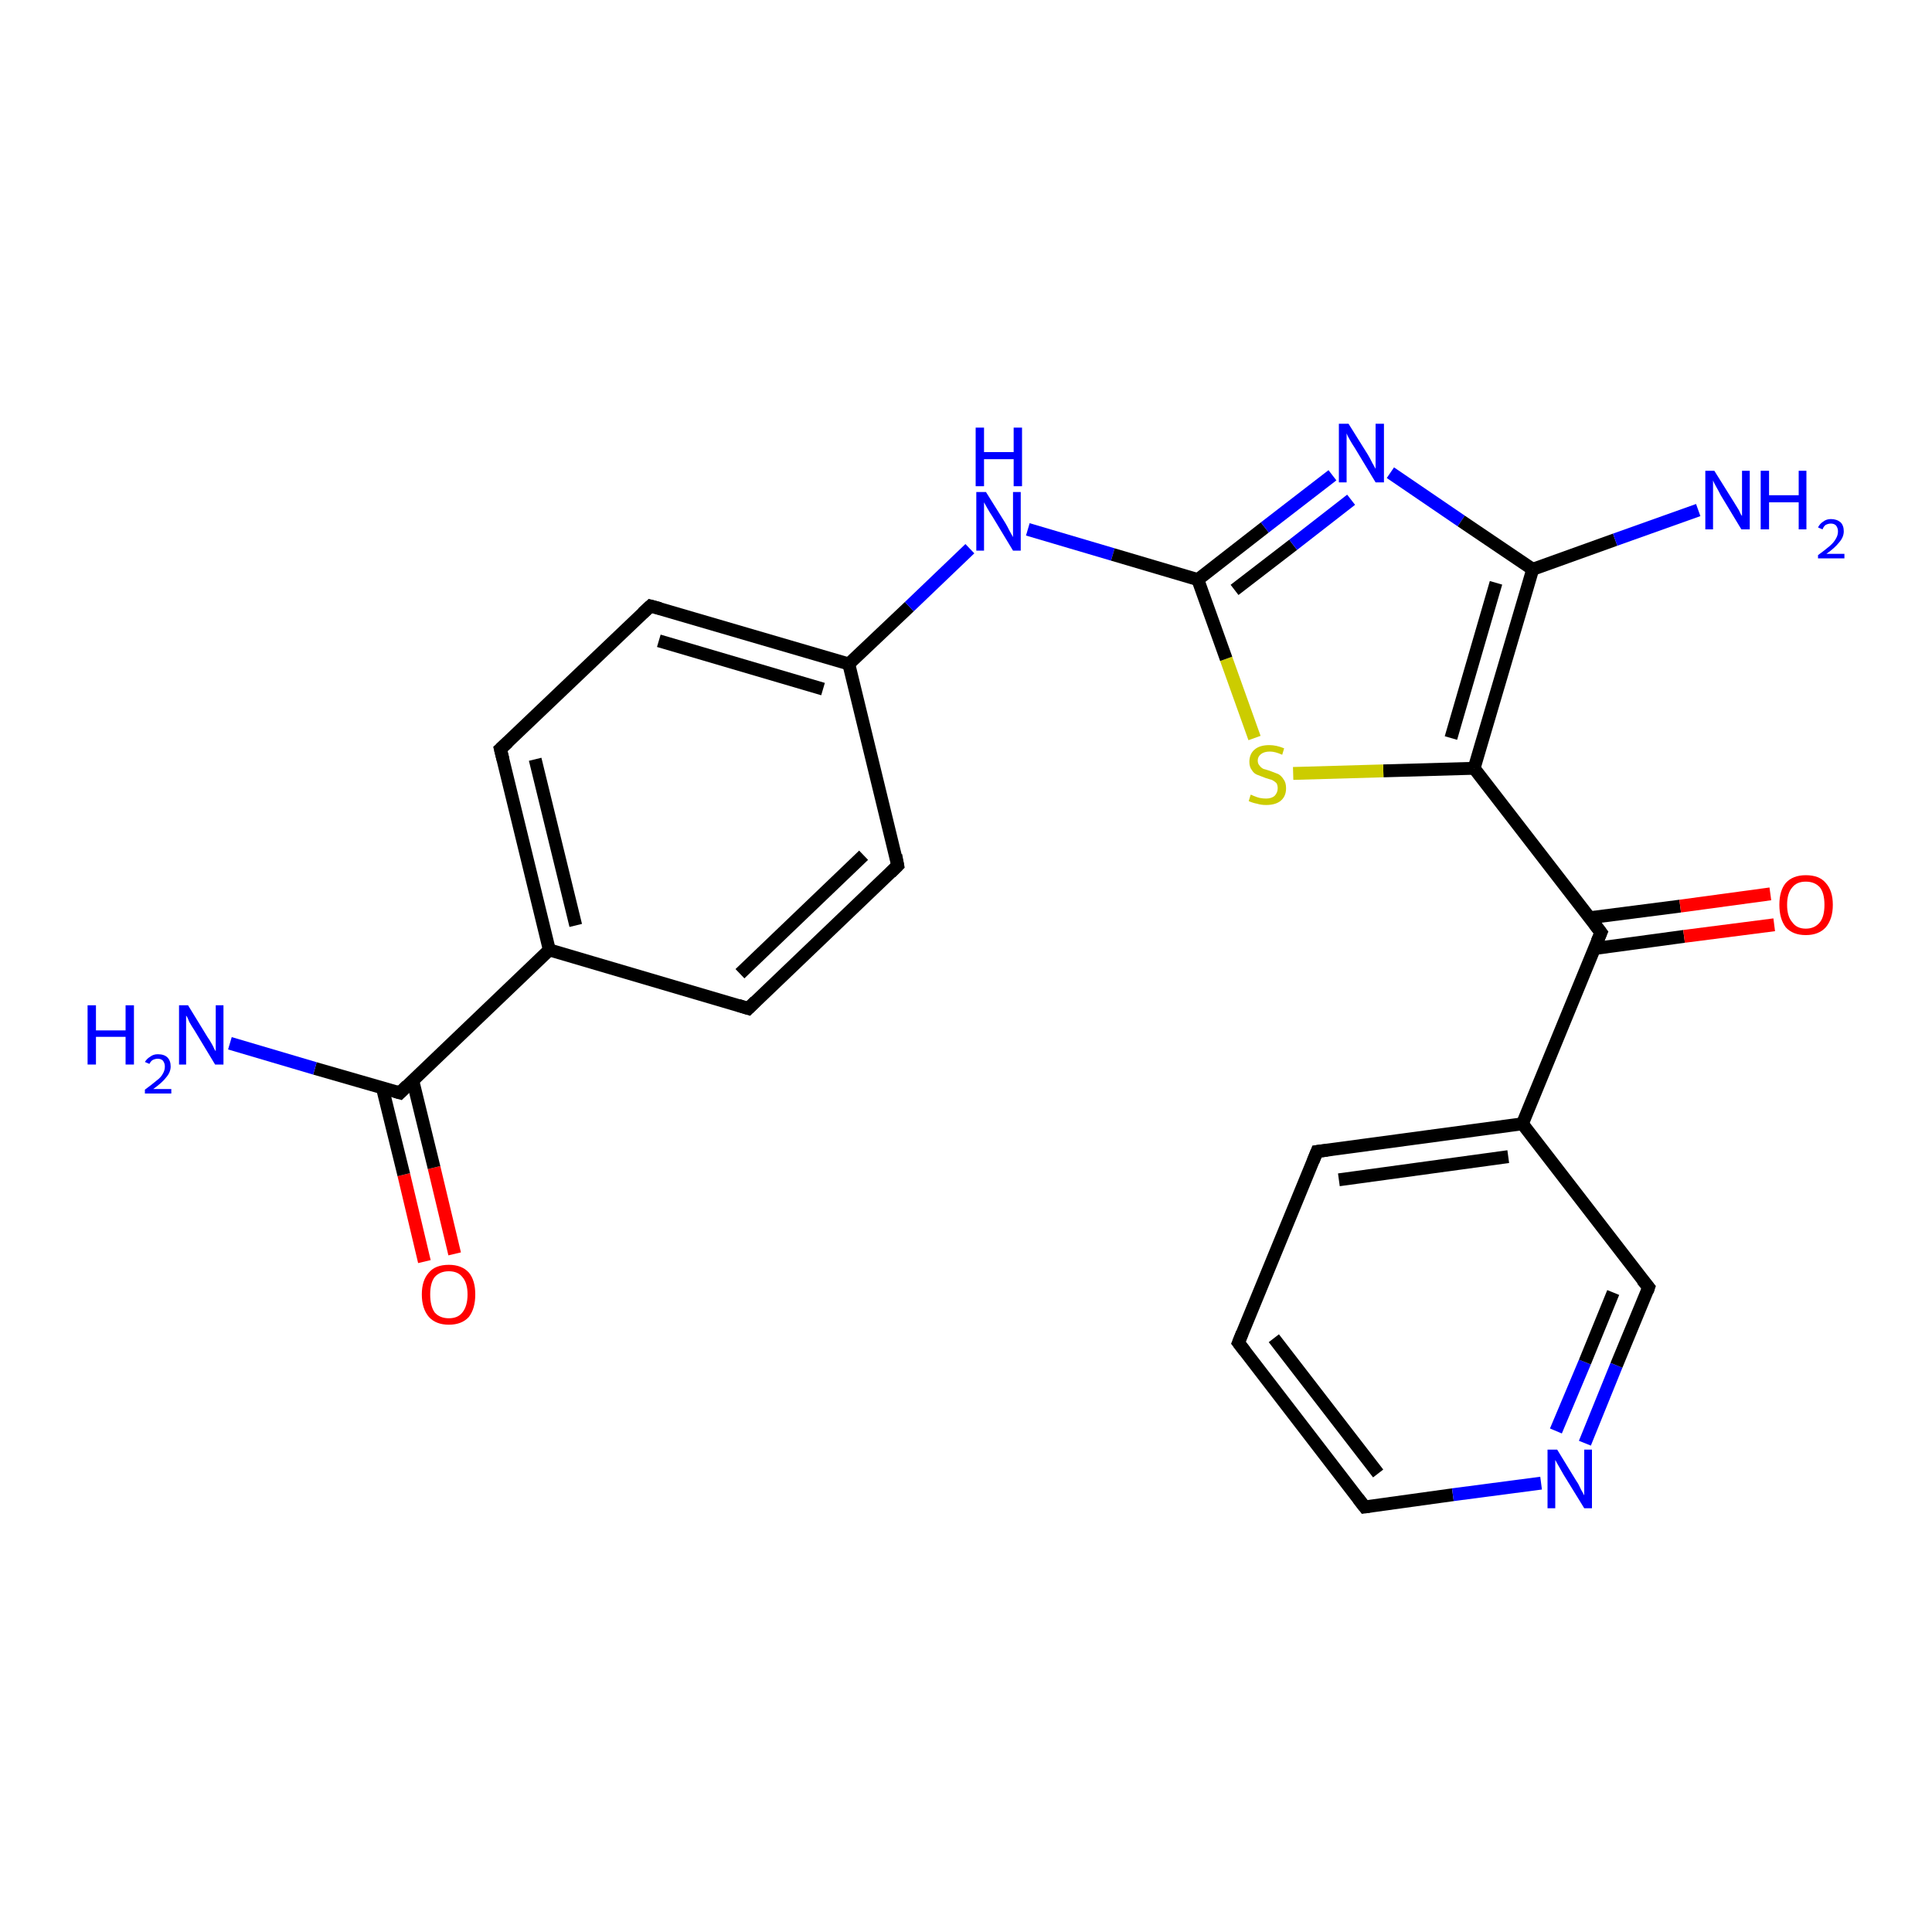 <?xml version='1.0' encoding='iso-8859-1'?>
<svg version='1.1' baseProfile='full'
              xmlns='http://www.w3.org/2000/svg'
                      xmlns:rdkit='http://www.rdkit.org/xml'
                      xmlns:xlink='http://www.w3.org/1999/xlink'
                  xml:space='preserve'
width='300px' height='300px' viewBox='0 0 300 300'>
<!-- END OF HEADER -->
<rect style='opacity:1.0;fill:#FFFFFF;stroke:none' width='300.0' height='300.0' x='0.0' y='0.0'> </rect>
<path class='bond-0 atom-0 atom-1' d='M 65.9,195.9 L 62.7,182.4' style='fill:none;fill-rule:evenodd;stroke:#FF0000;stroke-width:2.0px;stroke-linecap:butt;stroke-linejoin:miter;stroke-opacity:1' />
<path class='bond-0 atom-0 atom-1' d='M 62.7,182.4 L 59.4,169.0' style='fill:none;fill-rule:evenodd;stroke:#000000;stroke-width:2.0px;stroke-linecap:butt;stroke-linejoin:miter;stroke-opacity:1' />
<path class='bond-0 atom-0 atom-1' d='M 70.6,194.7 L 67.4,181.3' style='fill:none;fill-rule:evenodd;stroke:#FF0000;stroke-width:2.0px;stroke-linecap:butt;stroke-linejoin:miter;stroke-opacity:1' />
<path class='bond-0 atom-0 atom-1' d='M 67.4,181.3 L 64.1,167.8' style='fill:none;fill-rule:evenodd;stroke:#000000;stroke-width:2.0px;stroke-linecap:butt;stroke-linejoin:miter;stroke-opacity:1' />
<path class='bond-1 atom-1 atom-2' d='M 62.1,169.7 L 48.9,165.9' style='fill:none;fill-rule:evenodd;stroke:#000000;stroke-width:2.0px;stroke-linecap:butt;stroke-linejoin:miter;stroke-opacity:1' />
<path class='bond-1 atom-1 atom-2' d='M 48.9,165.9 L 35.7,162.0' style='fill:none;fill-rule:evenodd;stroke:#0000FF;stroke-width:2.0px;stroke-linecap:butt;stroke-linejoin:miter;stroke-opacity:1' />
<path class='bond-2 atom-1 atom-3' d='M 62.1,169.7 L 85.3,147.5' style='fill:none;fill-rule:evenodd;stroke:#000000;stroke-width:2.0px;stroke-linecap:butt;stroke-linejoin:miter;stroke-opacity:1' />
<path class='bond-3 atom-3 atom-4' d='M 85.3,147.5 L 77.7,116.3' style='fill:none;fill-rule:evenodd;stroke:#000000;stroke-width:2.0px;stroke-linecap:butt;stroke-linejoin:miter;stroke-opacity:1' />
<path class='bond-3 atom-3 atom-4' d='M 89.4,143.7 L 83.1,117.9' style='fill:none;fill-rule:evenodd;stroke:#000000;stroke-width:2.0px;stroke-linecap:butt;stroke-linejoin:miter;stroke-opacity:1' />
<path class='bond-4 atom-4 atom-5' d='M 77.7,116.3 L 101.0,94.1' style='fill:none;fill-rule:evenodd;stroke:#000000;stroke-width:2.0px;stroke-linecap:butt;stroke-linejoin:miter;stroke-opacity:1' />
<path class='bond-5 atom-5 atom-6' d='M 101.0,94.1 L 131.8,103.1' style='fill:none;fill-rule:evenodd;stroke:#000000;stroke-width:2.0px;stroke-linecap:butt;stroke-linejoin:miter;stroke-opacity:1' />
<path class='bond-5 atom-5 atom-6' d='M 102.3,99.5 L 127.8,107.0' style='fill:none;fill-rule:evenodd;stroke:#000000;stroke-width:2.0px;stroke-linecap:butt;stroke-linejoin:miter;stroke-opacity:1' />
<path class='bond-6 atom-6 atom-7' d='M 131.8,103.1 L 141.2,94.2' style='fill:none;fill-rule:evenodd;stroke:#000000;stroke-width:2.0px;stroke-linecap:butt;stroke-linejoin:miter;stroke-opacity:1' />
<path class='bond-6 atom-6 atom-7' d='M 141.2,94.2 L 150.6,85.2' style='fill:none;fill-rule:evenodd;stroke:#0000FF;stroke-width:2.0px;stroke-linecap:butt;stroke-linejoin:miter;stroke-opacity:1' />
<path class='bond-7 atom-7 atom-8' d='M 159.6,82.2 L 172.8,86.1' style='fill:none;fill-rule:evenodd;stroke:#0000FF;stroke-width:2.0px;stroke-linecap:butt;stroke-linejoin:miter;stroke-opacity:1' />
<path class='bond-7 atom-7 atom-8' d='M 172.8,86.1 L 186.0,90.0' style='fill:none;fill-rule:evenodd;stroke:#000000;stroke-width:2.0px;stroke-linecap:butt;stroke-linejoin:miter;stroke-opacity:1' />
<path class='bond-8 atom-8 atom-9' d='M 186.0,90.0 L 196.4,81.9' style='fill:none;fill-rule:evenodd;stroke:#000000;stroke-width:2.0px;stroke-linecap:butt;stroke-linejoin:miter;stroke-opacity:1' />
<path class='bond-8 atom-8 atom-9' d='M 196.4,81.9 L 206.9,73.8' style='fill:none;fill-rule:evenodd;stroke:#0000FF;stroke-width:2.0px;stroke-linecap:butt;stroke-linejoin:miter;stroke-opacity:1' />
<path class='bond-8 atom-8 atom-9' d='M 191.7,91.6 L 200.8,84.6' style='fill:none;fill-rule:evenodd;stroke:#000000;stroke-width:2.0px;stroke-linecap:butt;stroke-linejoin:miter;stroke-opacity:1' />
<path class='bond-8 atom-8 atom-9' d='M 200.8,84.6 L 209.8,77.6' style='fill:none;fill-rule:evenodd;stroke:#0000FF;stroke-width:2.0px;stroke-linecap:butt;stroke-linejoin:miter;stroke-opacity:1' />
<path class='bond-9 atom-9 atom-10' d='M 215.9,73.4 L 226.9,80.9' style='fill:none;fill-rule:evenodd;stroke:#0000FF;stroke-width:2.0px;stroke-linecap:butt;stroke-linejoin:miter;stroke-opacity:1' />
<path class='bond-9 atom-9 atom-10' d='M 226.9,80.9 L 238.0,88.4' style='fill:none;fill-rule:evenodd;stroke:#000000;stroke-width:2.0px;stroke-linecap:butt;stroke-linejoin:miter;stroke-opacity:1' />
<path class='bond-10 atom-10 atom-11' d='M 238.0,88.4 L 228.9,119.3' style='fill:none;fill-rule:evenodd;stroke:#000000;stroke-width:2.0px;stroke-linecap:butt;stroke-linejoin:miter;stroke-opacity:1' />
<path class='bond-10 atom-10 atom-11' d='M 232.3,90.5 L 225.3,114.6' style='fill:none;fill-rule:evenodd;stroke:#000000;stroke-width:2.0px;stroke-linecap:butt;stroke-linejoin:miter;stroke-opacity:1' />
<path class='bond-11 atom-11 atom-12' d='M 228.9,119.3 L 214.8,119.7' style='fill:none;fill-rule:evenodd;stroke:#000000;stroke-width:2.0px;stroke-linecap:butt;stroke-linejoin:miter;stroke-opacity:1' />
<path class='bond-11 atom-11 atom-12' d='M 214.8,119.7 L 200.8,120.1' style='fill:none;fill-rule:evenodd;stroke:#CCCC00;stroke-width:2.0px;stroke-linecap:butt;stroke-linejoin:miter;stroke-opacity:1' />
<path class='bond-12 atom-11 atom-13' d='M 228.9,119.3 L 248.6,144.8' style='fill:none;fill-rule:evenodd;stroke:#000000;stroke-width:2.0px;stroke-linecap:butt;stroke-linejoin:miter;stroke-opacity:1' />
<path class='bond-13 atom-13 atom-14' d='M 247.5,147.3 L 261.5,145.4' style='fill:none;fill-rule:evenodd;stroke:#000000;stroke-width:2.0px;stroke-linecap:butt;stroke-linejoin:miter;stroke-opacity:1' />
<path class='bond-13 atom-13 atom-14' d='M 261.5,145.4 L 275.5,143.6' style='fill:none;fill-rule:evenodd;stroke:#FF0000;stroke-width:2.0px;stroke-linecap:butt;stroke-linejoin:miter;stroke-opacity:1' />
<path class='bond-13 atom-13 atom-14' d='M 246.9,142.5 L 260.9,140.7' style='fill:none;fill-rule:evenodd;stroke:#000000;stroke-width:2.0px;stroke-linecap:butt;stroke-linejoin:miter;stroke-opacity:1' />
<path class='bond-13 atom-13 atom-14' d='M 260.9,140.7 L 274.9,138.8' style='fill:none;fill-rule:evenodd;stroke:#FF0000;stroke-width:2.0px;stroke-linecap:butt;stroke-linejoin:miter;stroke-opacity:1' />
<path class='bond-14 atom-13 atom-15' d='M 248.6,144.8 L 236.4,174.5' style='fill:none;fill-rule:evenodd;stroke:#000000;stroke-width:2.0px;stroke-linecap:butt;stroke-linejoin:miter;stroke-opacity:1' />
<path class='bond-15 atom-15 atom-16' d='M 236.4,174.5 L 204.5,178.8' style='fill:none;fill-rule:evenodd;stroke:#000000;stroke-width:2.0px;stroke-linecap:butt;stroke-linejoin:miter;stroke-opacity:1' />
<path class='bond-15 atom-15 atom-16' d='M 234.2,179.6 L 207.9,183.2' style='fill:none;fill-rule:evenodd;stroke:#000000;stroke-width:2.0px;stroke-linecap:butt;stroke-linejoin:miter;stroke-opacity:1' />
<path class='bond-16 atom-16 atom-17' d='M 204.5,178.8 L 192.3,208.5' style='fill:none;fill-rule:evenodd;stroke:#000000;stroke-width:2.0px;stroke-linecap:butt;stroke-linejoin:miter;stroke-opacity:1' />
<path class='bond-17 atom-17 atom-18' d='M 192.3,208.5 L 211.9,234.0' style='fill:none;fill-rule:evenodd;stroke:#000000;stroke-width:2.0px;stroke-linecap:butt;stroke-linejoin:miter;stroke-opacity:1' />
<path class='bond-17 atom-17 atom-18' d='M 197.8,207.8 L 214.0,228.8' style='fill:none;fill-rule:evenodd;stroke:#000000;stroke-width:2.0px;stroke-linecap:butt;stroke-linejoin:miter;stroke-opacity:1' />
<path class='bond-18 atom-18 atom-19' d='M 211.9,234.0 L 225.6,232.1' style='fill:none;fill-rule:evenodd;stroke:#000000;stroke-width:2.0px;stroke-linecap:butt;stroke-linejoin:miter;stroke-opacity:1' />
<path class='bond-18 atom-18 atom-19' d='M 225.6,232.1 L 239.3,230.3' style='fill:none;fill-rule:evenodd;stroke:#0000FF;stroke-width:2.0px;stroke-linecap:butt;stroke-linejoin:miter;stroke-opacity:1' />
<path class='bond-19 atom-19 atom-20' d='M 246.1,224.1 L 251.0,212.0' style='fill:none;fill-rule:evenodd;stroke:#0000FF;stroke-width:2.0px;stroke-linecap:butt;stroke-linejoin:miter;stroke-opacity:1' />
<path class='bond-19 atom-19 atom-20' d='M 251.0,212.0 L 256.0,199.9' style='fill:none;fill-rule:evenodd;stroke:#000000;stroke-width:2.0px;stroke-linecap:butt;stroke-linejoin:miter;stroke-opacity:1' />
<path class='bond-19 atom-19 atom-20' d='M 241.6,222.2 L 246.1,211.5' style='fill:none;fill-rule:evenodd;stroke:#0000FF;stroke-width:2.0px;stroke-linecap:butt;stroke-linejoin:miter;stroke-opacity:1' />
<path class='bond-19 atom-19 atom-20' d='M 246.1,211.5 L 250.5,200.7' style='fill:none;fill-rule:evenodd;stroke:#000000;stroke-width:2.0px;stroke-linecap:butt;stroke-linejoin:miter;stroke-opacity:1' />
<path class='bond-20 atom-10 atom-21' d='M 238.0,88.4 L 250.8,83.8' style='fill:none;fill-rule:evenodd;stroke:#000000;stroke-width:2.0px;stroke-linecap:butt;stroke-linejoin:miter;stroke-opacity:1' />
<path class='bond-20 atom-10 atom-21' d='M 250.8,83.8 L 263.7,79.2' style='fill:none;fill-rule:evenodd;stroke:#0000FF;stroke-width:2.0px;stroke-linecap:butt;stroke-linejoin:miter;stroke-opacity:1' />
<path class='bond-21 atom-6 atom-22' d='M 131.8,103.1 L 139.4,134.4' style='fill:none;fill-rule:evenodd;stroke:#000000;stroke-width:2.0px;stroke-linecap:butt;stroke-linejoin:miter;stroke-opacity:1' />
<path class='bond-22 atom-22 atom-23' d='M 139.4,134.4 L 116.2,156.6' style='fill:none;fill-rule:evenodd;stroke:#000000;stroke-width:2.0px;stroke-linecap:butt;stroke-linejoin:miter;stroke-opacity:1' />
<path class='bond-22 atom-22 atom-23' d='M 134.1,132.8 L 114.9,151.2' style='fill:none;fill-rule:evenodd;stroke:#000000;stroke-width:2.0px;stroke-linecap:butt;stroke-linejoin:miter;stroke-opacity:1' />
<path class='bond-23 atom-12 atom-8' d='M 194.8,114.6 L 190.4,102.3' style='fill:none;fill-rule:evenodd;stroke:#CCCC00;stroke-width:2.0px;stroke-linecap:butt;stroke-linejoin:miter;stroke-opacity:1' />
<path class='bond-23 atom-12 atom-8' d='M 190.4,102.3 L 186.0,90.0' style='fill:none;fill-rule:evenodd;stroke:#000000;stroke-width:2.0px;stroke-linecap:butt;stroke-linejoin:miter;stroke-opacity:1' />
<path class='bond-24 atom-20 atom-15' d='M 256.0,199.9 L 236.4,174.5' style='fill:none;fill-rule:evenodd;stroke:#000000;stroke-width:2.0px;stroke-linecap:butt;stroke-linejoin:miter;stroke-opacity:1' />
<path class='bond-25 atom-23 atom-3' d='M 116.2,156.6 L 85.3,147.5' style='fill:none;fill-rule:evenodd;stroke:#000000;stroke-width:2.0px;stroke-linecap:butt;stroke-linejoin:miter;stroke-opacity:1' />
<path d='M 61.4,169.5 L 62.1,169.7 L 63.2,168.6' style='fill:none;stroke:#000000;stroke-width:2.0px;stroke-linecap:butt;stroke-linejoin:miter;stroke-opacity:1;' />
<path d='M 78.1,117.9 L 77.7,116.3 L 78.9,115.2' style='fill:none;stroke:#000000;stroke-width:2.0px;stroke-linecap:butt;stroke-linejoin:miter;stroke-opacity:1;' />
<path d='M 99.8,95.2 L 101.0,94.1 L 102.5,94.5' style='fill:none;stroke:#000000;stroke-width:2.0px;stroke-linecap:butt;stroke-linejoin:miter;stroke-opacity:1;' />
<path d='M 247.6,143.5 L 248.6,144.8 L 248.0,146.2' style='fill:none;stroke:#000000;stroke-width:2.0px;stroke-linecap:butt;stroke-linejoin:miter;stroke-opacity:1;' />
<path d='M 206.1,178.6 L 204.5,178.8 L 203.9,180.3' style='fill:none;stroke:#000000;stroke-width:2.0px;stroke-linecap:butt;stroke-linejoin:miter;stroke-opacity:1;' />
<path d='M 192.9,207.0 L 192.3,208.5 L 193.3,209.8' style='fill:none;stroke:#000000;stroke-width:2.0px;stroke-linecap:butt;stroke-linejoin:miter;stroke-opacity:1;' />
<path d='M 210.9,232.7 L 211.9,234.0 L 212.6,233.9' style='fill:none;stroke:#000000;stroke-width:2.0px;stroke-linecap:butt;stroke-linejoin:miter;stroke-opacity:1;' />
<path d='M 255.8,200.5 L 256.0,199.9 L 255.0,198.7' style='fill:none;stroke:#000000;stroke-width:2.0px;stroke-linecap:butt;stroke-linejoin:miter;stroke-opacity:1;' />
<path d='M 139.1,132.8 L 139.4,134.4 L 138.3,135.5' style='fill:none;stroke:#000000;stroke-width:2.0px;stroke-linecap:butt;stroke-linejoin:miter;stroke-opacity:1;' />
<path d='M 117.3,155.5 L 116.2,156.6 L 114.6,156.1' style='fill:none;stroke:#000000;stroke-width:2.0px;stroke-linecap:butt;stroke-linejoin:miter;stroke-opacity:1;' />
<path class='atom-0' d='M 65.5 201.0
Q 65.5 198.8, 66.6 197.6
Q 67.6 196.4, 69.7 196.4
Q 71.7 196.4, 72.8 197.6
Q 73.8 198.8, 73.8 201.0
Q 73.8 203.2, 72.8 204.5
Q 71.7 205.7, 69.7 205.7
Q 67.7 205.7, 66.6 204.5
Q 65.5 203.2, 65.5 201.0
M 69.7 204.7
Q 71.1 204.7, 71.8 203.8
Q 72.6 202.8, 72.6 201.0
Q 72.6 199.2, 71.8 198.3
Q 71.1 197.4, 69.7 197.4
Q 68.3 197.4, 67.5 198.3
Q 66.8 199.2, 66.8 201.0
Q 66.8 202.8, 67.5 203.8
Q 68.3 204.7, 69.7 204.7
' fill='#FF0000'/>
<path class='atom-2' d='M 13.6 156.1
L 14.9 156.1
L 14.9 160.0
L 19.5 160.0
L 19.5 156.1
L 20.8 156.1
L 20.8 165.3
L 19.5 165.3
L 19.5 161.0
L 14.9 161.0
L 14.9 165.3
L 13.6 165.3
L 13.6 156.1
' fill='#0000FF'/>
<path class='atom-2' d='M 22.5 164.9
Q 22.8 164.4, 23.3 164.1
Q 23.8 163.7, 24.5 163.7
Q 25.5 163.7, 26.0 164.2
Q 26.5 164.7, 26.5 165.6
Q 26.5 166.5, 25.8 167.3
Q 25.2 168.1, 23.8 169.1
L 26.6 169.1
L 26.6 169.8
L 22.5 169.8
L 22.5 169.2
Q 23.6 168.4, 24.3 167.8
Q 25.0 167.3, 25.3 166.7
Q 25.6 166.2, 25.6 165.6
Q 25.6 165.1, 25.3 164.7
Q 25.0 164.4, 24.5 164.4
Q 24.1 164.4, 23.7 164.6
Q 23.4 164.8, 23.2 165.2
L 22.5 164.9
' fill='#0000FF'/>
<path class='atom-2' d='M 29.2 156.1
L 32.2 161.0
Q 32.5 161.4, 33.0 162.3
Q 33.4 163.2, 33.5 163.2
L 33.5 156.1
L 34.7 156.1
L 34.7 165.3
L 33.4 165.3
L 30.2 160.0
Q 29.8 159.4, 29.4 158.7
Q 29.1 157.9, 28.9 157.7
L 28.9 165.3
L 27.8 165.3
L 27.8 156.1
L 29.2 156.1
' fill='#0000FF'/>
<path class='atom-7' d='M 153.1 76.4
L 156.1 81.2
Q 156.4 81.7, 156.8 82.5
Q 157.3 83.4, 157.3 83.4
L 157.3 76.4
L 158.5 76.4
L 158.5 85.5
L 157.3 85.5
L 154.1 80.2
Q 153.7 79.6, 153.3 78.9
Q 152.9 78.2, 152.8 78.0
L 152.8 85.5
L 151.6 85.5
L 151.6 76.4
L 153.1 76.4
' fill='#0000FF'/>
<path class='atom-7' d='M 151.5 66.4
L 152.8 66.4
L 152.8 70.2
L 157.4 70.2
L 157.4 66.4
L 158.7 66.4
L 158.7 75.5
L 157.4 75.5
L 157.4 71.3
L 152.8 71.3
L 152.8 75.5
L 151.5 75.5
L 151.5 66.4
' fill='#0000FF'/>
<path class='atom-9' d='M 209.4 65.8
L 212.4 70.6
Q 212.7 71.1, 213.1 71.9
Q 213.6 72.8, 213.6 72.8
L 213.6 65.8
L 214.9 65.8
L 214.9 74.9
L 213.6 74.9
L 210.4 69.6
Q 210.0 69.0, 209.6 68.3
Q 209.2 67.6, 209.1 67.3
L 209.1 74.9
L 207.9 74.9
L 207.9 65.8
L 209.4 65.8
' fill='#0000FF'/>
<path class='atom-12' d='M 194.2 123.4
Q 194.3 123.4, 194.7 123.6
Q 195.2 123.8, 195.6 123.9
Q 196.1 124.0, 196.6 124.0
Q 197.4 124.0, 197.9 123.6
Q 198.4 123.1, 198.4 122.4
Q 198.4 121.9, 198.2 121.6
Q 197.9 121.3, 197.5 121.1
Q 197.1 121.0, 196.5 120.8
Q 195.7 120.5, 195.2 120.3
Q 194.7 120.1, 194.4 119.6
Q 194.0 119.1, 194.0 118.3
Q 194.0 117.1, 194.8 116.4
Q 195.6 115.7, 197.1 115.7
Q 198.2 115.7, 199.4 116.2
L 199.1 117.2
Q 198.0 116.7, 197.2 116.7
Q 196.3 116.7, 195.8 117.1
Q 195.3 117.5, 195.3 118.1
Q 195.3 118.6, 195.6 118.9
Q 195.8 119.2, 196.2 119.4
Q 196.6 119.5, 197.2 119.7
Q 198.0 120.0, 198.5 120.2
Q 199.0 120.5, 199.3 121.0
Q 199.7 121.5, 199.7 122.4
Q 199.7 123.7, 198.8 124.4
Q 198.0 125.0, 196.6 125.0
Q 195.8 125.0, 195.2 124.8
Q 194.6 124.7, 193.9 124.4
L 194.2 123.4
' fill='#CCCC00'/>
<path class='atom-14' d='M 276.3 140.5
Q 276.3 138.3, 277.3 137.1
Q 278.4 135.9, 280.4 135.9
Q 282.5 135.9, 283.5 137.1
Q 284.6 138.3, 284.6 140.5
Q 284.6 142.7, 283.5 144.0
Q 282.4 145.2, 280.4 145.2
Q 278.4 145.2, 277.3 144.0
Q 276.3 142.7, 276.3 140.5
M 280.4 144.2
Q 281.8 144.2, 282.6 143.2
Q 283.3 142.3, 283.3 140.5
Q 283.3 138.7, 282.6 137.8
Q 281.8 136.9, 280.4 136.9
Q 279.0 136.9, 278.3 137.8
Q 277.5 138.7, 277.5 140.5
Q 277.5 142.3, 278.3 143.2
Q 279.0 144.2, 280.4 144.2
' fill='#FF0000'/>
<path class='atom-19' d='M 241.8 225.1
L 244.8 230.0
Q 245.1 230.4, 245.5 231.3
Q 246.0 232.2, 246.0 232.2
L 246.0 225.1
L 247.2 225.1
L 247.2 234.2
L 246.0 234.2
L 242.8 229.0
Q 242.4 228.3, 242.0 227.6
Q 241.6 226.9, 241.5 226.7
L 241.5 234.2
L 240.3 234.2
L 240.3 225.1
L 241.8 225.1
' fill='#0000FF'/>
<path class='atom-21' d='M 266.2 73.1
L 269.2 77.9
Q 269.5 78.4, 270.0 79.2
Q 270.4 80.1, 270.5 80.1
L 270.5 73.1
L 271.7 73.1
L 271.7 82.2
L 270.4 82.2
L 267.2 76.9
Q 266.9 76.3, 266.5 75.6
Q 266.1 74.9, 266.0 74.6
L 266.0 82.2
L 264.8 82.2
L 264.8 73.1
L 266.2 73.1
' fill='#0000FF'/>
<path class='atom-21' d='M 273.4 73.1
L 274.7 73.1
L 274.7 76.9
L 279.3 76.9
L 279.3 73.1
L 280.5 73.1
L 280.5 82.2
L 279.3 82.2
L 279.3 78.0
L 274.7 78.0
L 274.7 82.2
L 273.4 82.2
L 273.4 73.1
' fill='#0000FF'/>
<path class='atom-21' d='M 282.3 81.9
Q 282.6 81.3, 283.1 81.0
Q 283.6 80.6, 284.3 80.6
Q 285.2 80.6, 285.8 81.1
Q 286.3 81.6, 286.3 82.5
Q 286.3 83.4, 285.6 84.2
Q 284.9 85.1, 283.6 86.0
L 286.4 86.0
L 286.4 86.7
L 282.3 86.7
L 282.3 86.2
Q 283.4 85.4, 284.1 84.8
Q 284.8 84.2, 285.1 83.6
Q 285.4 83.1, 285.4 82.5
Q 285.4 82.0, 285.1 81.6
Q 284.8 81.3, 284.3 81.3
Q 283.9 81.3, 283.5 81.5
Q 283.2 81.7, 283.0 82.2
L 282.3 81.9
' fill='#0000FF'/>
</svg>
